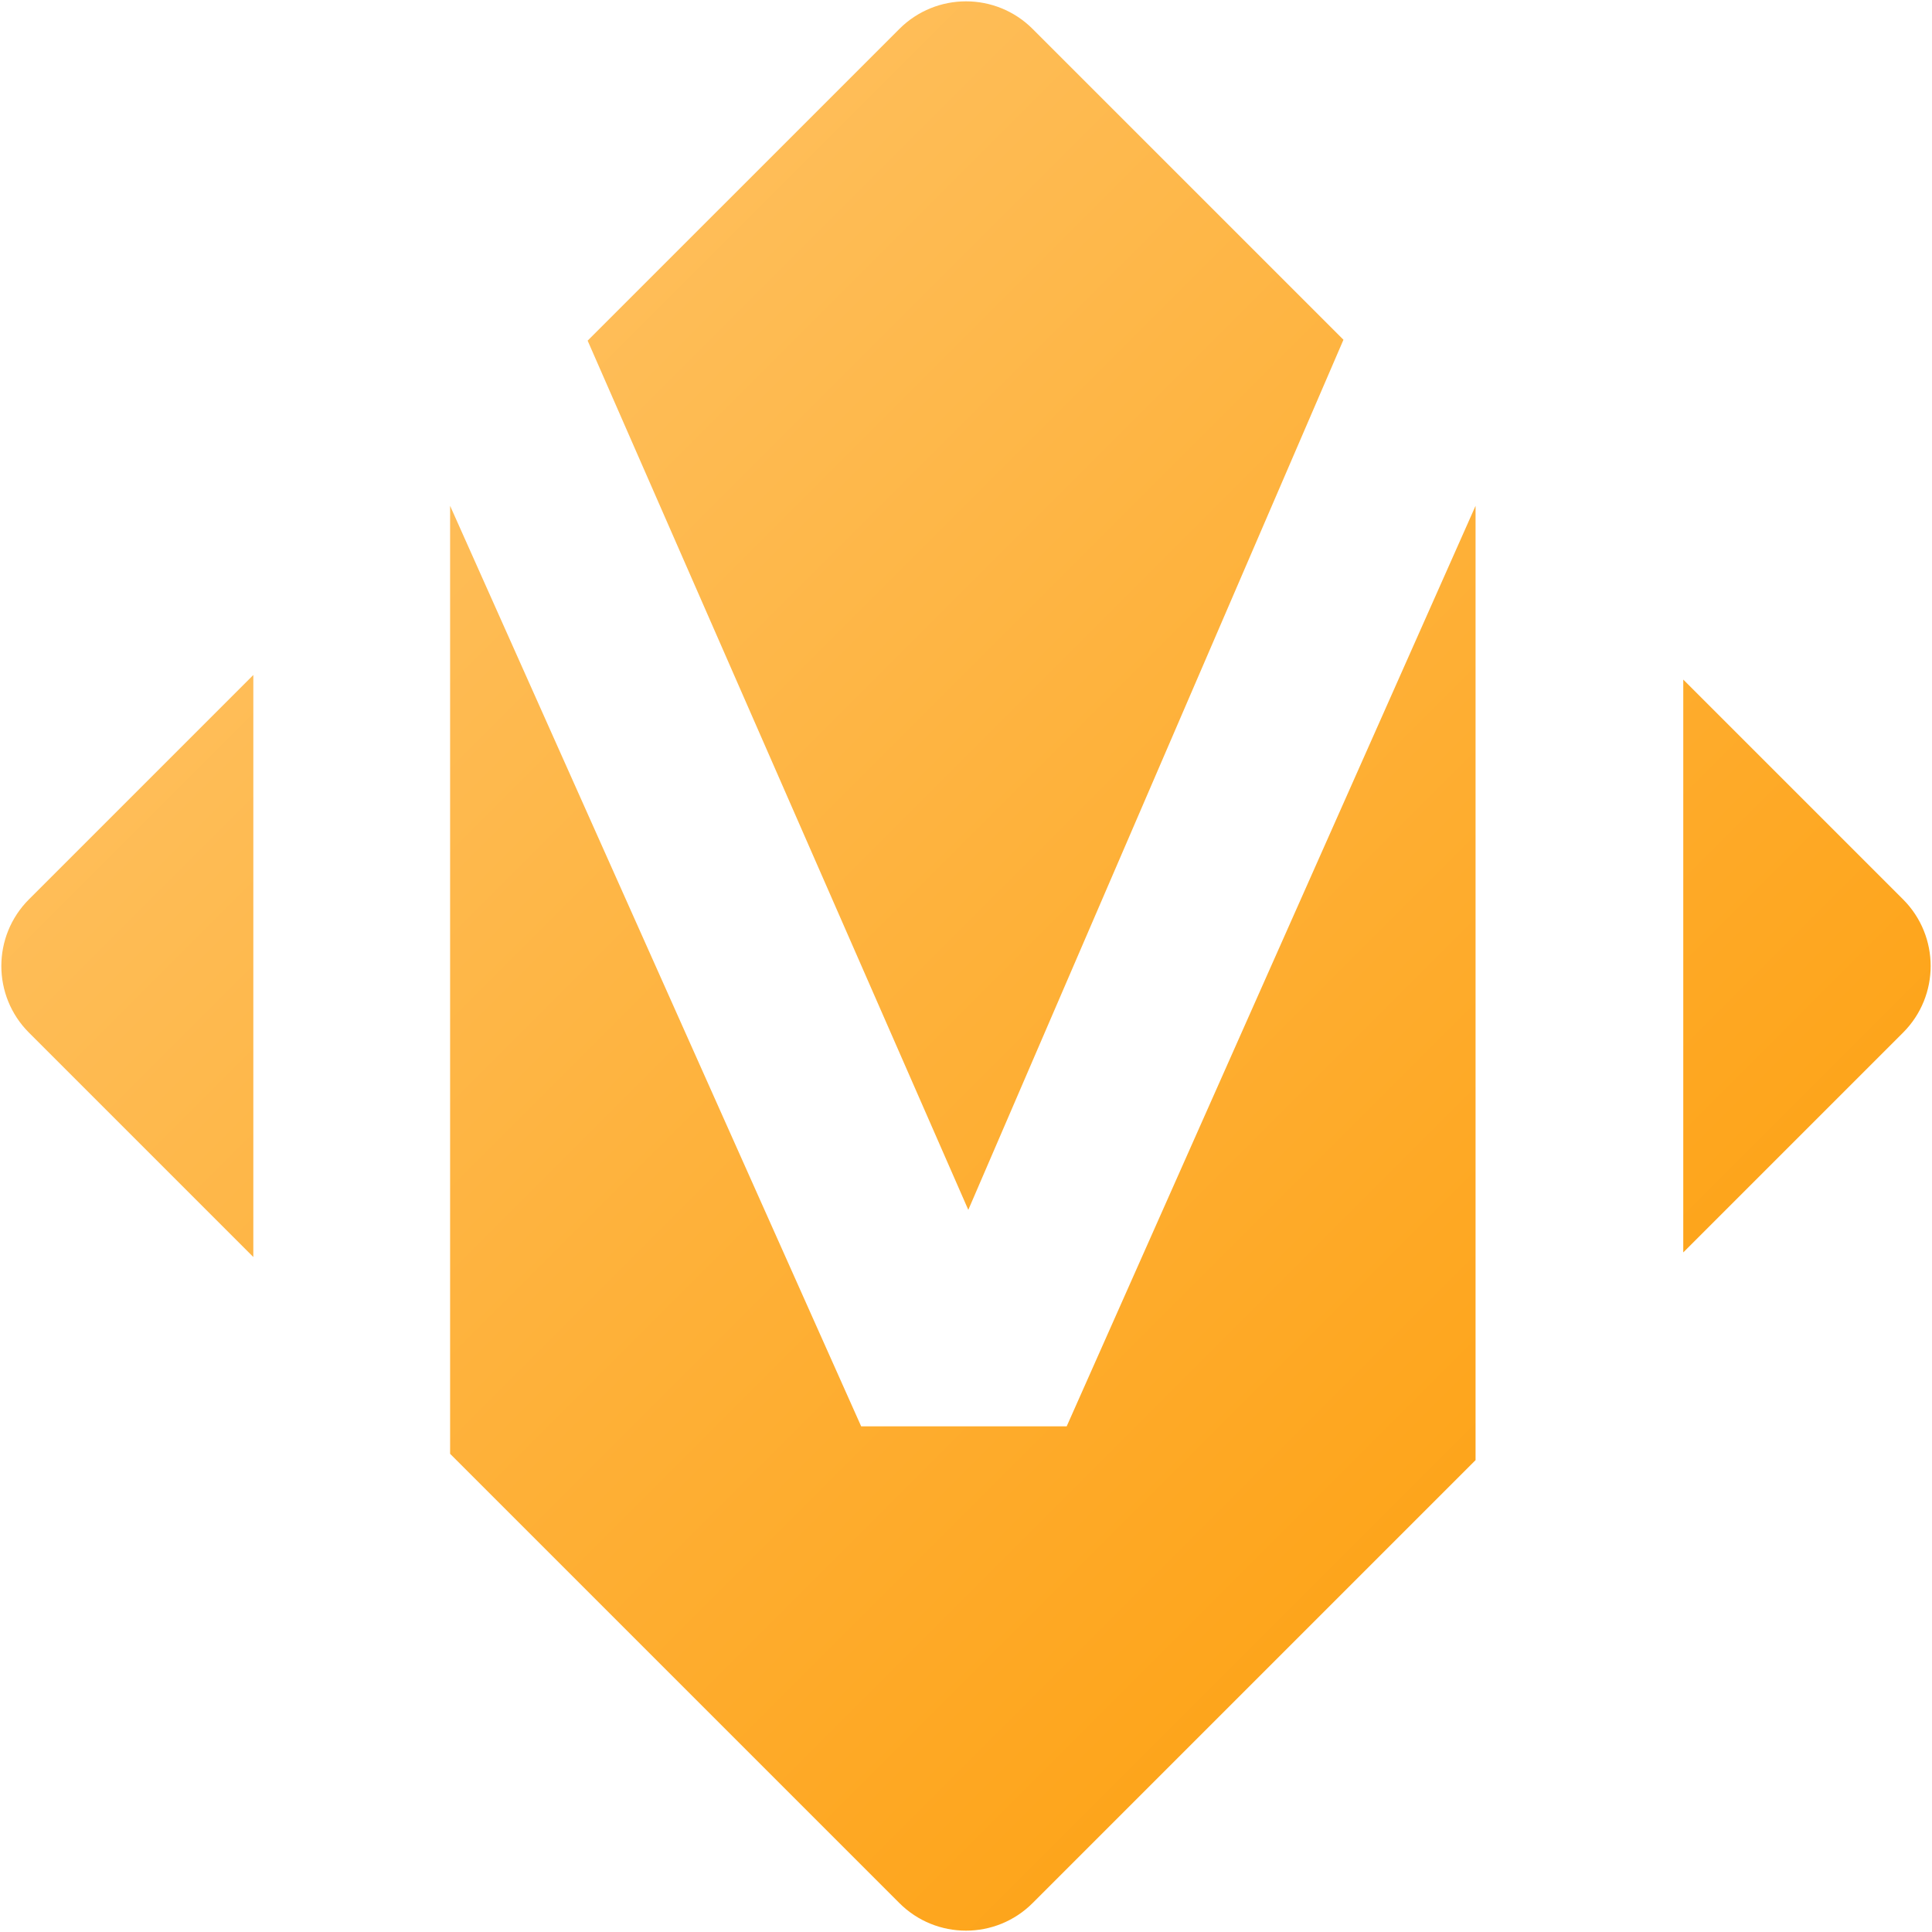 <svg width="205" height="205" viewBox="0 0 205 205" fill="none" xmlns="http://www.w3.org/2000/svg">
  <path d="M156.568 154.931L109.571 201.928C105.666 205.834 99.334 205.834 95.428 201.928L47.76 154.26V53.672L91.376 151.344H113.184L156.568 53.672V154.931ZM26.88 133.38L3.071 109.571C-0.834 105.666 -0.834 99.334 3.071 95.428L26.88 71.62V133.38ZM201.928 95.428C205.834 99.334 205.834 105.666 201.928 109.571L178.608 132.891V72.108L201.928 95.428ZM95.428 3.071C99.334 -0.834 105.666 -0.834 109.571 3.071L142.551 36.05L102.744 128.376L62.353 36.145L95.428 3.071Z" fill="url(#paint0_linear_2001_26)"/>
  <defs>
    <linearGradient id="paint0_linear_2001_26" x1="0" y1="0" x2="205" y2="205" gradientUnits="userSpaceOnUse">
      <stop offset="0" stop-color="#FFC873"/>
      <stop offset="1" stop-color="#FD9A00"/>
    </linearGradient>
  </defs>
</svg>
